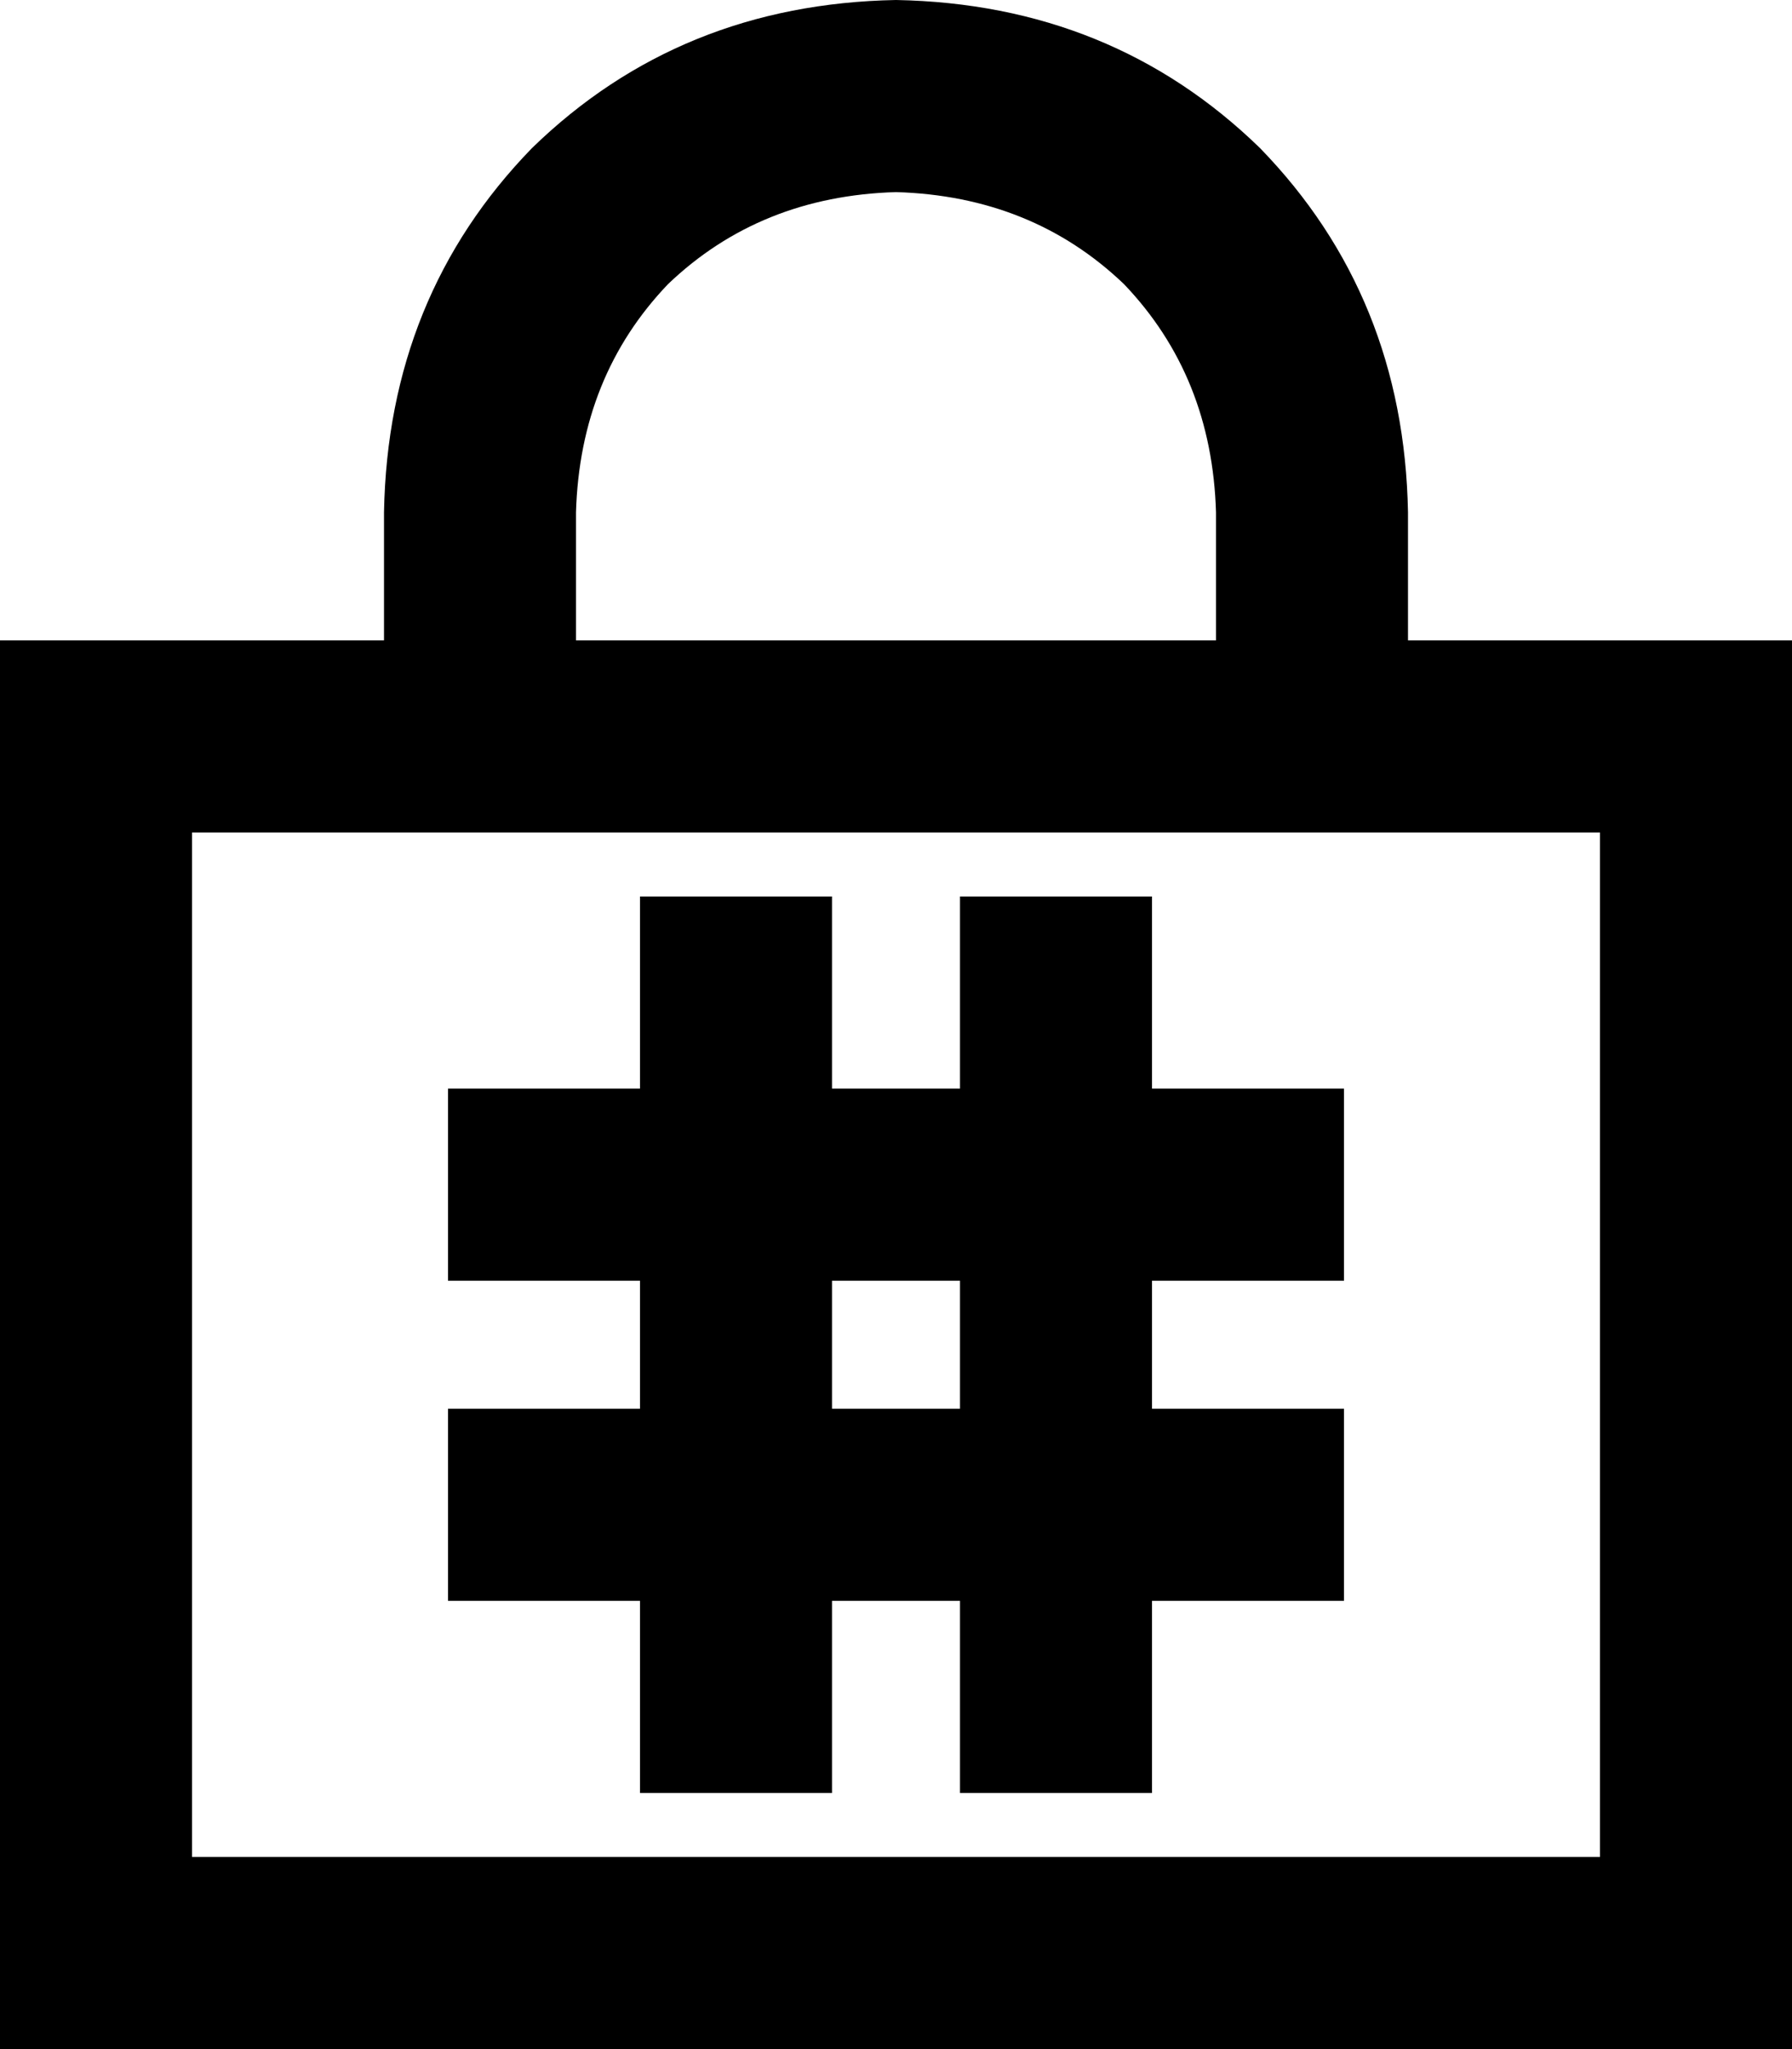<svg xmlns="http://www.w3.org/2000/svg" viewBox="0 0 448 512">
    <path d="M 144 128 L 144 160 L 304 160 L 304 128 Q 303 94 281 71 Q 258 49 224 48 Q 190 49 167 71 Q 145 94 144 128 L 144 128 Z M 96 160 L 96 128 Q 97 74 133 37 Q 170 1 224 0 Q 278 1 315 37 Q 351 74 352 128 L 352 160 L 400 160 L 448 160 L 448 208 L 448 464 L 448 512 L 400 512 L 48 512 L 0 512 L 0 464 L 0 208 L 0 160 L 48 160 L 96 160 L 96 160 Z M 96 208 L 48 208 L 48 464 L 400 464 L 400 208 L 352 208 L 304 208 L 144 208 L 96 208 L 96 208 Z M 208 224 L 208 248 L 208 272 L 240 272 L 240 248 L 240 224 L 288 224 L 288 248 L 288 272 L 312 272 L 336 272 L 336 320 L 312 320 L 288 320 L 288 352 L 312 352 L 336 352 L 336 400 L 312 400 L 288 400 L 288 424 L 288 448 L 240 448 L 240 424 L 240 400 L 208 400 L 208 424 L 208 448 L 160 448 L 160 424 L 160 400 L 136 400 L 112 400 L 112 352 L 136 352 L 160 352 L 160 320 L 136 320 L 112 320 L 112 272 L 136 272 L 160 272 L 160 248 L 160 224 L 208 224 L 208 224 Z M 208 352 L 240 352 L 240 320 L 208 320 L 208 352 L 208 352 Z"/>
</svg>
